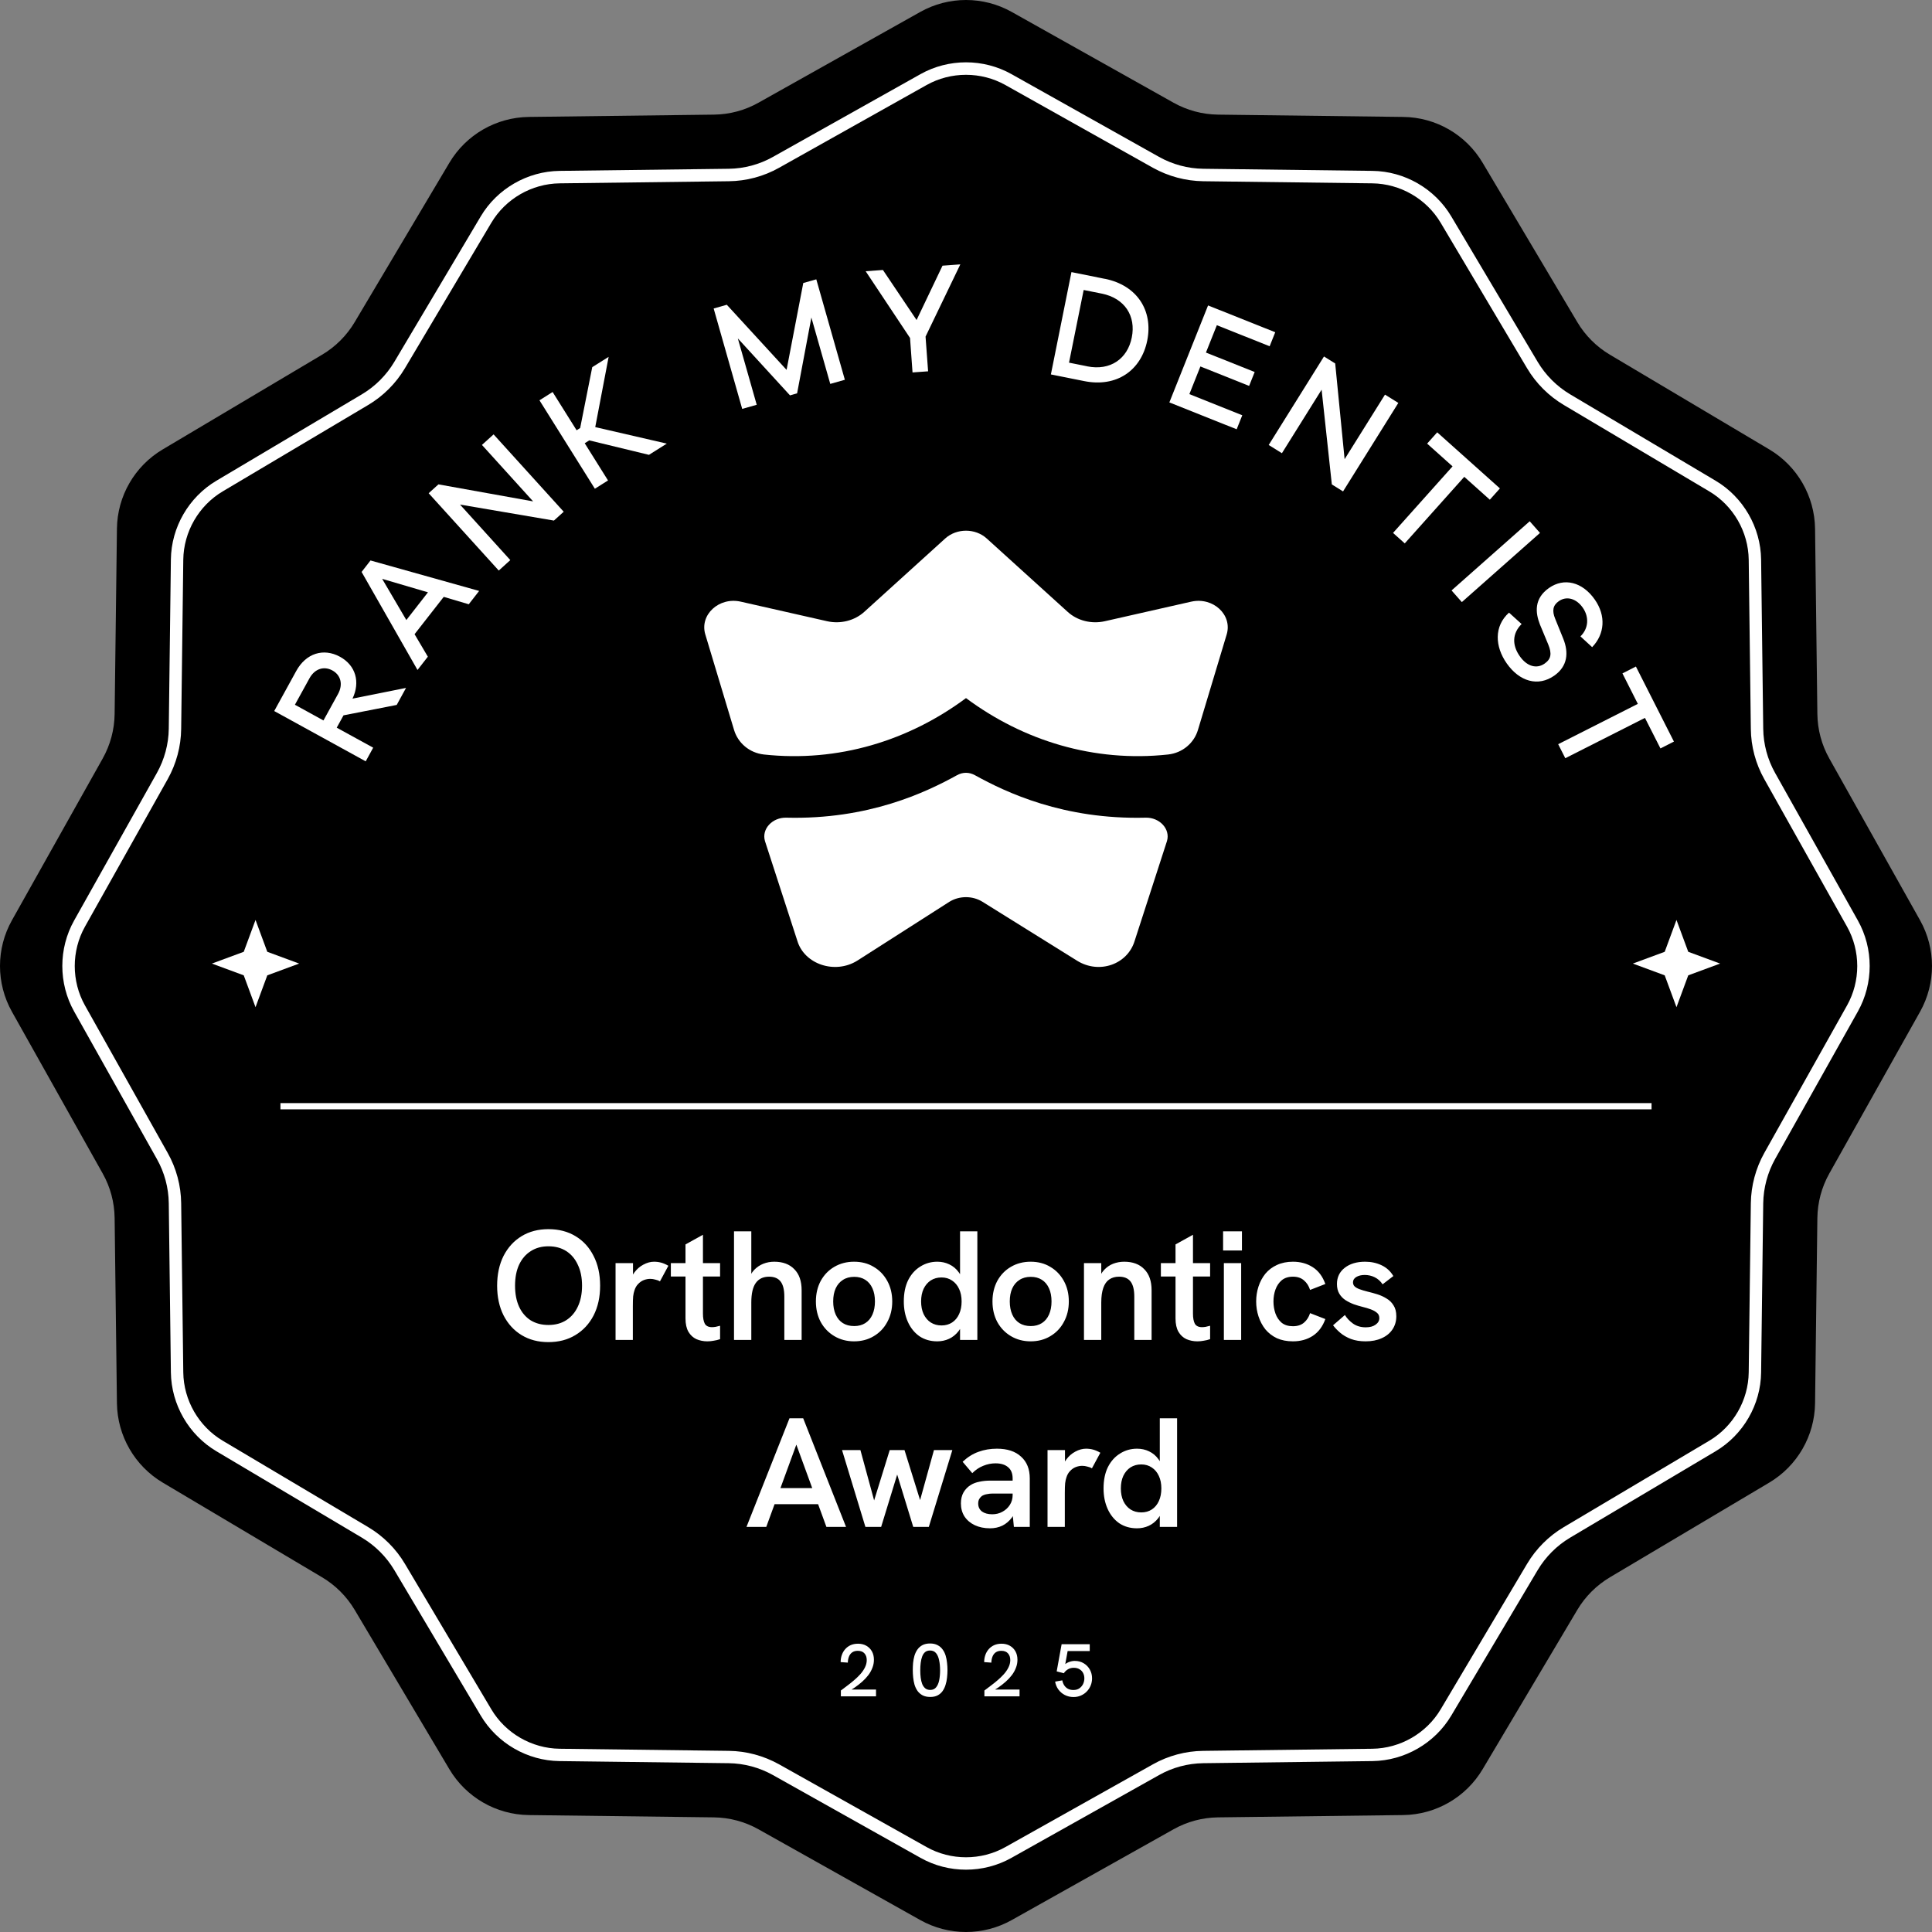 <svg width="310" height="310" viewBox="0 0 310 310" fill="none" xmlns="http://www.w3.org/2000/svg">
<rect x="0" y="0" width="310" height="310" fill="#808080" stroke="none"/>
<path d="M147.651 1.922C152.217 -0.641 157.783 -0.641 162.349 1.922L188.281 16.47C190.473 17.702 192.937 18.363 195.44 18.392L225.166 18.763C230.402 18.823 235.218 21.607 237.892 26.112L253.08 51.673C254.362 53.836 256.164 55.638 258.327 56.92L283.888 72.108C288.384 74.782 291.167 79.598 291.237 84.834L291.607 114.56C291.638 117.074 292.298 119.537 293.53 121.719L308.078 147.651C310.641 152.217 310.641 157.783 308.078 162.349L293.53 188.281C292.298 190.473 291.638 192.936 291.607 195.44L291.237 225.166C291.167 230.402 288.384 235.218 283.888 237.892L258.327 253.08C256.174 254.362 254.362 256.164 253.08 258.327L237.892 283.888C235.218 288.383 230.392 291.167 225.166 291.237L195.44 291.607C192.927 291.637 190.463 292.298 188.281 293.53L162.349 308.078C157.783 310.641 152.217 310.641 147.651 308.078L121.719 293.53C119.527 292.298 117.064 291.637 114.56 291.607L84.834 291.237C79.598 291.167 74.782 288.383 72.108 283.888L56.92 258.327C55.638 256.174 53.836 254.362 51.673 253.08L26.112 237.892C21.616 235.218 18.833 230.392 18.763 225.166L18.392 195.44C18.363 192.926 17.702 190.463 16.47 188.281L1.922 162.349C-0.641 157.783 -0.641 152.217 1.922 147.651L16.47 121.719C17.702 119.527 18.363 117.063 18.392 114.56L18.763 84.834C18.823 79.598 21.607 74.782 26.112 72.108L51.673 56.92C53.836 55.638 55.638 53.836 56.92 51.673L72.108 26.112C74.782 21.616 79.598 18.833 84.834 18.763L114.56 18.392C117.074 18.363 119.537 17.702 121.719 16.47L147.651 1.922Z" fill="#227DF5" style="fill:#227DF5;fill:color(display-p3 0.133 0.492 0.961);fill-opacity:1;"/>
<path d="M155 300C152.474 300 149.958 299.373 147.7 298.1L124.03 284.823C121.862 283.61 119.405 282.944 116.919 282.914L89.778 282.576C84.616 282.516 79.772 279.712 77.137 275.276L63.273 251.934C62 249.796 60.2 247.996 58.062 246.723L34.719 232.859C30.284 230.224 27.489 225.38 27.419 220.219L27.081 193.078C27.052 190.592 26.395 188.135 25.172 185.967L11.895 162.297C9.368 157.792 9.368 152.203 11.895 147.698L25.172 124.028C26.385 121.86 27.052 119.403 27.081 116.917L27.419 89.776C27.479 84.615 30.284 79.771 34.719 77.136L58.062 63.272C60.2 61.999 62 60.199 63.273 58.061L77.137 34.719C79.772 30.283 84.616 27.489 89.778 27.419L116.919 27.081C119.405 27.051 121.862 26.395 124.03 25.172L147.7 11.895C152.205 9.368 157.795 9.368 162.3 11.895L185.97 25.172C188.138 26.385 190.595 27.051 193.081 27.081L220.222 27.419C225.384 27.479 230.228 30.283 232.863 34.719L246.727 58.061C248 60.199 249.8 61.999 251.939 63.272L275.281 77.136C279.716 79.771 282.511 84.615 282.58 89.776L282.919 116.917C282.949 119.403 283.605 121.86 284.828 124.028L298.105 147.698C300.632 152.203 300.632 157.792 298.105 162.297L284.828 185.967C283.615 188.135 282.958 190.592 282.919 193.078L282.58 220.219C282.521 225.38 279.716 230.224 275.281 232.859L251.939 246.723C249.8 247.996 248 249.796 246.727 251.934L232.863 275.276C230.228 279.712 225.384 282.506 220.222 282.576L193.081 282.914C190.595 282.944 188.138 283.6 185.97 284.823L162.3 298.1C160.052 299.363 157.526 300 155 300ZM155 12.004C152.812 12.004 150.624 12.551 148.675 13.645L125.004 26.922C122.548 28.304 119.763 29.05 116.939 29.08L89.797 29.418C85.322 29.478 81.125 31.895 78.838 35.743L64.974 59.085C63.532 61.512 61.493 63.55 59.076 64.983L35.734 78.846C31.885 81.134 29.468 85.331 29.409 89.806L29.07 116.947C29.041 119.761 28.285 122.556 26.912 125.012L13.635 148.682C11.447 152.581 11.447 157.434 13.635 161.333L26.912 185.003C28.295 187.459 29.041 190.254 29.07 193.068L29.409 220.209C29.468 224.684 31.885 228.881 35.734 231.169L59.076 245.032C61.503 246.474 63.541 248.513 64.974 250.93L78.838 274.272C81.125 278.12 85.322 280.537 89.797 280.597L116.939 280.935C119.753 280.965 122.538 281.721 125.004 283.093L148.675 296.37C152.573 298.558 157.427 298.558 161.325 296.37L184.996 283.093C187.452 281.711 190.247 280.965 193.061 280.935L220.202 280.597C224.678 280.537 228.875 278.12 231.162 274.272L245.026 250.93C246.469 248.503 248.507 246.464 250.924 245.032L274.266 231.169C278.115 228.881 280.532 224.684 280.591 220.209L280.93 193.068C280.969 190.254 281.715 187.459 283.088 185.003L296.365 161.333C298.553 157.434 298.553 152.581 296.365 148.682L283.088 125.012C281.705 122.556 280.959 119.771 280.93 116.947L280.591 89.806C280.532 85.331 278.115 81.134 274.266 78.846L250.924 64.983C248.497 63.541 246.459 61.502 245.026 59.085L231.162 35.743C228.875 31.895 224.678 29.478 220.202 29.418L193.061 29.08C190.247 29.04 187.462 28.294 184.996 26.922L161.325 13.645C159.376 12.551 157.188 12.004 155 12.004Z" fill="white" style="fill:white;fill-opacity:1;"/>
<path d="M177.276 99.678L191.134 96.539H191.144C194.638 95.75 197.776 98.651 196.829 101.8L192.21 117.146C191.588 119.209 189.762 120.808 187.423 121.064C175.5 122.357 164.179 118.834 155 112.014C145.821 118.834 134.5 122.357 122.577 121.064C120.238 120.808 118.412 119.199 117.79 117.146L113.171 101.8C112.224 98.651 115.362 95.75 118.856 96.539L132.714 99.678C134.855 100.161 137.116 99.589 138.675 98.177L151.664 86.403C153.51 84.736 156.49 84.736 158.326 86.403L171.315 98.177C172.874 99.599 175.135 100.161 177.276 99.678Z" fill="white" style="fill:white;fill-opacity:1;"/>
<path d="M156.441 124.39C161.426 127.144 170.644 131.536 183.82 131.2C186.051 131.141 187.828 133.016 187.245 134.96L182.064 150.959C180.929 154.739 176.378 156.367 172.815 154.146L157.655 144.702C156.056 143.705 153.934 143.705 152.325 144.702L137.55 154.146C133.987 156.367 129.072 154.739 127.937 150.959L122.745 134.96C122.163 133.016 123.939 131.141 126.17 131.2C139.346 131.536 148.555 127.144 153.549 124.39C154.487 123.867 155.523 123.877 156.441 124.39Z" fill="white" style="fill:white;fill-opacity:1;"/>
<path d="M148.91 59.58L146.42 59.76L146.02 54.23L138.9 43.52L141.67 43.32L147.07 51.35L151.23 42.63L154.09 42.42L148.51 54.01L148.92 59.59L148.91 59.58Z" fill="white" style="fill:white;fill-opacity:1;"/>
<path d="M133.22 61.6L135.55 60.94L135.56 60.93L130.98 44.82L128.89 45.41L126.21 59.35L116.62 48.9L114.51 49.5L119.09 65.61L121.42 64.95L118.39 54.3L126.76 63.44L127.9 63.11L130.19 50.95L133.22 61.6Z" fill="white" style="fill:white;fill-opacity:1;"/>
<path d="M104.12 72.98L94.55 70.66L93.82 71.12L97.56 77.09L95.45 78.42L86.56 64.23L88.67 62.9L92.52 69.04L93.09 68.68L95.03 58.91L97.66 57.26L95.51 68.53L106.99 71.18L104.13 72.98H104.12Z" fill="white" style="fill:white;fill-opacity:1;"/>
<path d="M88.88 83.53L90.45 82.11L79.2 69.7L77.33 71.39L85.54 80.45L70.35 77.72L68.78 79.14L80.03 91.55L81.88 89.87L73.81 80.96L88.88 83.53Z" fill="white" style="fill:white;fill-opacity:1;"/>
<path fill-rule="evenodd" clip-rule="evenodd" d="M75.22 96.96L71.2 95.77L66.52 101.76L68.65 105.37L66.99 107.5L58.02 91.77L59.45 89.93L76.88 94.82L75.22 96.95V96.96ZM61.32 92.88L65.2 99.49L68.67 95.04L61.32 92.88Z" fill="white" style="fill:white;fill-opacity:1;"/>
<path fill-rule="evenodd" clip-rule="evenodd" d="M63.65 113.11L55.12 114.78L54.03 116.76L59.88 119.97L58.68 122.16L44 114.09L47.54 107.65C49.09 104.83 51.9 103.93 54.55 105.38C57.07 106.76 57.84 109.42 56.56 112.1L65.15 110.38L63.66 113.1L63.65 113.11ZM54.24 111.35C55.07 109.84 54.7 108.33 53.34 107.58C51.96 106.82 50.49 107.32 49.66 108.83L47.32 113.08L51.9 115.6L54.24 111.35Z" fill="white" style="fill:white;fill-opacity:1;"/>
<path fill-rule="evenodd" clip-rule="evenodd" d="M184.08 54.64C185.04 49.86 182.48 45.78 177.27 44.73V44.74L171.92 43.66L168.62 60.08L173.97 61.15C179.18 62.2 183.12 59.42 184.08 54.64ZM181.6 54.15C180.92 57.56 178.17 59.53 174.44 58.78L174.43 58.77L171.53 58.19L173.88 46.53L176.78 47.11C180.51 47.86 182.29 50.74 181.6 54.15Z" fill="white" style="fill:white;fill-opacity:1;"/>
<path d="M198.43 68.88L187.63 64.57L193.84 49.01L204.62 53.31L203.72 55.56L195.25 52.18L193.5 56.57L201.32 59.69L200.43 61.92L192.61 58.8L190.84 63.24L199.33 66.63L198.43 68.88Z" fill="white" style="fill:white;fill-opacity:1;"/>
<path d="M213.7 77.73L215.5 78.85L224.37 64.65L222.23 63.32L215.75 73.68L214.24 58.32L212.44 57.2L203.57 71.4L205.69 72.72L212.06 62.53L213.7 77.73Z" fill="white" style="fill:white;fill-opacity:1;"/>
<path d="M234.95 76.51L225.4 87.19L223.52 85.51L233.07 74.83L228.99 71.18L230.61 69.37L240.67 78.37L239.05 80.18L234.95 76.51Z" fill="white" style="fill:white;fill-opacity:1;"/>
<path d="M245.45 83.64L232.91 94.74L234.56 96.61L247.1 85.51L245.45 83.64Z" fill="white" style="fill:white;fill-opacity:1;"/>
<path d="M255.47 103.84L253.59 102.11C254.88 100.86 255.03 99.03 253.96 97.5C252.9 95.99 251.33 95.61 250.12 96.46C249.16 97.13 249.01 98.01 249.54 99.29L250.84 102.5C251.73 104.73 251.54 106.9 249.39 108.41C246.81 110.22 243.82 109.38 241.76 106.44C239.86 103.73 239.7 100.48 242.13 98.3L244.15 100.13C242.6 101.67 242.64 103.55 243.84 105.27C245.04 106.99 246.6 107.35 247.85 106.47C248.89 105.74 249.03 104.88 248.42 103.4L247.08 100.18C246.36 98.32 246.11 96.05 248.55 94.34C250.97 92.65 253.9 93.36 255.89 96.2C257.71 98.8 257.5 101.73 255.47 103.84Z" fill="white" style="fill:white;fill-opacity:1;"/>
<path d="M251.16 121.66L263.94 115.19L266.43 120.09L268.59 118.99L262.49 106.95L260.33 108.05L262.8 112.94L250.02 119.41L251.16 121.66Z" fill="white" style="fill:white;fill-opacity:1;"/>
<path d="M134.922 272.19V271.254C135.194 271.038 135.51 270.798 135.87 270.534C136.23 270.27 136.594 269.982 136.962 269.67C137.338 269.358 137.686 269.026 138.006 268.674C138.326 268.322 138.582 267.954 138.774 267.57C138.974 267.178 139.074 266.778 139.074 266.37C139.074 265.93 138.954 265.574 138.714 265.302C138.474 265.022 138.114 264.882 137.634 264.882C137.274 264.882 136.974 264.966 136.734 265.134C136.502 265.302 136.33 265.53 136.218 265.818C136.106 266.106 136.046 266.426 136.038 266.778L134.886 266.694C134.886 266.302 134.946 265.93 135.066 265.578C135.186 265.226 135.362 264.914 135.594 264.642C135.834 264.362 136.126 264.142 136.47 263.982C136.822 263.822 137.222 263.742 137.67 263.742C138.182 263.742 138.626 263.85 139.002 264.066C139.386 264.282 139.686 264.582 139.902 264.966C140.118 265.35 140.226 265.802 140.226 266.322C140.226 266.762 140.146 267.186 139.986 267.594C139.834 268.002 139.618 268.394 139.338 268.77C139.058 269.138 138.734 269.486 138.366 269.814C137.998 270.142 137.602 270.454 137.178 270.75C136.754 271.038 136.314 271.302 135.858 271.542L136.17 271.098H140.562V272.19H134.922Z" fill="white" style="fill:white;fill-opacity:1;"/>
<path d="M149.269 272.286C148.781 272.286 148.369 272.198 148.033 272.022C147.705 271.846 147.433 271.61 147.217 271.314C147.009 271.01 146.849 270.674 146.737 270.306C146.633 269.93 146.561 269.542 146.521 269.142C146.481 268.734 146.461 268.346 146.461 267.978C146.461 267.61 146.477 267.23 146.509 266.838C146.549 266.438 146.621 266.054 146.725 265.686C146.837 265.31 146.997 264.974 147.205 264.678C147.413 264.382 147.681 264.146 148.009 263.97C148.345 263.794 148.753 263.706 149.233 263.706C149.705 263.706 150.105 263.794 150.433 263.97C150.761 264.138 151.029 264.366 151.237 264.654C151.453 264.942 151.617 265.27 151.729 265.638C151.841 266.006 151.917 266.394 151.957 266.802C152.005 267.202 152.029 267.594 152.029 267.978C152.029 268.378 152.005 268.782 151.957 269.19C151.917 269.598 151.837 269.986 151.717 270.354C151.605 270.722 151.445 271.054 151.237 271.35C151.029 271.638 150.765 271.866 150.445 272.034C150.125 272.202 149.733 272.286 149.269 272.286ZM149.269 271.158C149.669 271.158 149.981 271.018 150.205 270.738C150.437 270.458 150.601 270.082 150.697 269.61C150.793 269.138 150.841 268.61 150.841 268.026C150.841 267.41 150.789 266.866 150.685 266.394C150.589 265.914 150.425 265.534 150.193 265.254C149.961 264.974 149.641 264.834 149.233 264.834C148.913 264.834 148.649 264.918 148.441 265.086C148.241 265.254 148.085 265.486 147.973 265.782C147.861 266.078 147.781 266.418 147.733 266.802C147.685 267.178 147.661 267.582 147.661 268.014C147.661 268.43 147.685 268.826 147.733 269.202C147.781 269.578 147.861 269.914 147.973 270.21C148.093 270.498 148.257 270.73 148.465 270.906C148.673 271.074 148.941 271.158 149.269 271.158Z" fill="white" style="fill:white;fill-opacity:1;"/>
<path d="M157.952 272.19V271.254C158.224 271.038 158.54 270.798 158.9 270.534C159.26 270.27 159.624 269.982 159.992 269.67C160.368 269.358 160.716 269.026 161.036 268.674C161.356 268.322 161.612 267.954 161.804 267.57C162.004 267.178 162.104 266.778 162.104 266.37C162.104 265.93 161.984 265.574 161.744 265.302C161.504 265.022 161.144 264.882 160.664 264.882C160.304 264.882 160.004 264.966 159.764 265.134C159.532 265.302 159.36 265.53 159.248 265.818C159.136 266.106 159.076 266.426 159.068 266.778L157.916 266.694C157.916 266.302 157.976 265.93 158.096 265.578C158.216 265.226 158.392 264.914 158.624 264.642C158.864 264.362 159.156 264.142 159.5 263.982C159.852 263.822 160.252 263.742 160.7 263.742C161.212 263.742 161.656 263.85 162.032 264.066C162.416 264.282 162.716 264.582 162.932 264.966C163.148 265.35 163.256 265.802 163.256 266.322C163.256 266.762 163.176 267.186 163.016 267.594C162.864 268.002 162.648 268.394 162.368 268.77C162.088 269.138 161.764 269.486 161.396 269.814C161.028 270.142 160.632 270.454 160.208 270.75C159.784 271.038 159.344 271.302 158.888 271.542L159.2 271.098H163.592V272.19H157.952Z" fill="white" style="fill:white;fill-opacity:1;"/>
<path d="M172.251 272.298C171.747 272.298 171.283 272.19 170.859 271.974C170.443 271.758 170.099 271.466 169.827 271.098C169.555 270.722 169.379 270.298 169.299 269.826L170.451 269.622C170.499 269.894 170.595 270.15 170.739 270.39C170.891 270.63 171.091 270.822 171.339 270.966C171.595 271.102 171.891 271.17 172.227 271.17C172.611 271.17 172.931 271.082 173.187 270.906C173.451 270.722 173.651 270.49 173.787 270.21C173.923 269.922 173.991 269.618 173.991 269.298C173.991 268.994 173.927 268.714 173.799 268.458C173.671 268.202 173.479 267.998 173.223 267.846C172.975 267.686 172.663 267.606 172.287 267.606C171.943 267.606 171.635 267.686 171.363 267.846C171.099 267.998 170.875 268.21 170.691 268.482L169.551 268.182L170.343 263.826H174.855V264.918H170.775L171.399 264.426L170.835 267.522L170.487 267.438C170.799 267.078 171.123 266.834 171.459 266.706C171.803 266.57 172.135 266.502 172.455 266.502C172.999 266.502 173.479 266.63 173.895 266.886C174.319 267.142 174.647 267.482 174.879 267.906C175.111 268.33 175.227 268.794 175.227 269.298C175.227 269.698 175.155 270.078 175.011 270.438C174.867 270.798 174.659 271.118 174.387 271.398C174.123 271.678 173.807 271.898 173.439 272.058C173.079 272.218 172.683 272.298 172.251 272.298Z" fill="white" style="fill:white;fill-opacity:1;"/>
<path d="M41 147.61L42.889 152.721L48 154.61L42.889 156.499L41 161.61L39.111 156.499L34 154.61L39.111 152.721L41 147.61Z" fill="white" style="fill:white;fill-opacity:1;"/>
<path d="M269 147.61L270.889 152.721L276 154.61L270.889 156.499L269 161.61L267.111 156.499L262 154.61L267.111 152.721L269 147.61Z" fill="white" style="fill:white;fill-opacity:1;"/>
<path fill-rule="evenodd" clip-rule="evenodd" d="M265 178H45V177H265V178Z" fill="white" style="fill:white;fill-opacity:1;"/>
<path d="M87.993 215.35C86.359 215.35 84.926 214.975 83.692 214.225C82.459 213.475 81.493 212.417 80.793 211.05C80.109 209.683 79.767 208.1 79.767 206.3C79.767 204.483 80.109 202.892 80.793 201.525C81.493 200.158 82.459 199.1 83.692 198.35C84.926 197.6 86.359 197.225 87.993 197.225C89.659 197.225 91.109 197.6 92.343 198.35C93.593 199.1 94.559 200.158 95.243 201.525C95.942 202.875 96.293 204.467 96.293 206.3C96.293 208.117 95.942 209.708 95.243 211.075C94.543 212.425 93.567 213.475 92.317 214.225C91.084 214.975 89.642 215.35 87.993 215.35ZM87.993 212.6C89.109 212.6 90.067 212.342 90.868 211.825C91.668 211.308 92.284 210.583 92.718 209.65C93.168 208.7 93.392 207.583 93.392 206.3C93.392 205 93.168 203.883 92.718 202.95C92.284 202 91.668 201.267 90.868 200.75C90.067 200.233 89.109 199.975 87.993 199.975C86.909 199.975 85.968 200.233 85.168 200.75C84.368 201.25 83.743 201.975 83.293 202.925C82.859 203.858 82.642 204.983 82.642 206.3C82.642 207.6 82.859 208.725 83.293 209.675C83.726 210.608 84.343 211.333 85.142 211.85C85.959 212.35 86.909 212.6 87.993 212.6ZM98.769 215V202.675H101.569V206L101.044 206.075C101.127 205.358 101.369 204.733 101.769 204.2C102.169 203.65 102.652 203.225 103.219 202.925C103.802 202.608 104.377 202.45 104.944 202.45C105.344 202.45 105.727 202.5 106.094 202.6C106.46 202.7 106.844 202.867 107.244 203.1L105.894 205.6C105.71 205.483 105.469 205.392 105.169 205.325C104.885 205.242 104.61 205.2 104.344 205.2C103.994 205.2 103.644 205.267 103.294 205.4C102.96 205.533 102.66 205.742 102.394 206.025C102.127 206.292 101.927 206.642 101.794 207.075C101.71 207.308 101.644 207.617 101.594 208C101.56 208.367 101.544 208.883 101.544 209.55V215H98.769ZM113.492 215.225C112.875 215.225 112.292 215.108 111.742 214.875C111.208 214.625 110.783 214.233 110.467 213.7C110.15 213.15 109.992 212.433 109.992 211.55V199.675L112.792 198.125V210.775C112.792 211.475 112.892 212.017 113.092 212.4C113.308 212.767 113.692 212.95 114.242 212.95C114.408 212.95 114.6 212.933 114.817 212.9C115.05 212.85 115.292 212.792 115.542 212.725V214.875C115.208 214.992 114.867 215.075 114.517 215.125C114.183 215.192 113.842 215.225 113.492 215.225ZM107.642 204.825V202.675H115.542V204.825H107.642ZM117.776 215V197.575H120.551V205.4L120.051 205.525C120.267 204.808 120.584 204.225 121.001 203.775C121.434 203.325 121.926 202.992 122.476 202.775C123.026 202.558 123.609 202.45 124.226 202.45C125.609 202.45 126.684 202.85 127.451 203.65C128.234 204.433 128.626 205.558 128.626 207.025V215H125.851V208.05C125.851 206.95 125.651 206.142 125.251 205.625C124.851 205.108 124.234 204.85 123.401 204.85C122.467 204.85 121.759 205.183 121.276 205.85C120.792 206.517 120.551 207.567 120.551 209V215H117.776ZM137.04 215.225C135.874 215.225 134.824 214.95 133.89 214.4C132.957 213.85 132.224 213.092 131.69 212.125C131.174 211.158 130.915 210.058 130.915 208.825C130.915 207.592 131.174 206.492 131.69 205.525C132.224 204.558 132.949 203.808 133.865 203.275C134.799 202.725 135.857 202.45 137.04 202.45C138.24 202.45 139.29 202.725 140.19 203.275C141.107 203.808 141.832 204.558 142.365 205.525C142.899 206.492 143.165 207.592 143.165 208.825C143.165 210.058 142.899 211.158 142.365 212.125C141.849 213.092 141.124 213.85 140.19 214.4C139.274 214.95 138.224 215.225 137.04 215.225ZM137.065 212.775C137.749 212.775 138.34 212.617 138.84 212.3C139.34 211.983 139.724 211.525 139.99 210.925C140.257 210.325 140.39 209.625 140.39 208.825C140.39 208.008 140.257 207.308 139.99 206.725C139.724 206.125 139.34 205.667 138.84 205.35C138.34 205.033 137.749 204.875 137.065 204.875C136.349 204.875 135.74 205.042 135.24 205.375C134.74 205.692 134.357 206.142 134.09 206.725C133.824 207.308 133.69 208.008 133.69 208.825C133.69 209.625 133.824 210.325 134.09 210.925C134.357 211.525 134.74 211.983 135.24 212.3C135.74 212.617 136.349 212.775 137.065 212.775ZM150.396 215.225C149.296 215.225 148.337 214.95 147.521 214.4C146.721 213.833 146.104 213.067 145.671 212.1C145.237 211.133 145.021 210.042 145.021 208.825C145.021 207.492 145.254 206.35 145.721 205.4C146.204 204.45 146.854 203.725 147.671 203.225C148.487 202.708 149.396 202.45 150.396 202.45C151.096 202.45 151.738 202.592 152.321 202.875C152.921 203.158 153.421 203.575 153.821 204.125C154.238 204.658 154.529 205.317 154.696 206.1L154.046 206.125V197.575H156.821V215H154.046V211.575L154.796 211.4C154.579 212.3 154.246 213.033 153.796 213.6C153.362 214.15 152.854 214.558 152.271 214.825C151.687 215.092 151.062 215.225 150.396 215.225ZM151.071 212.675C151.721 212.675 152.287 212.517 152.771 212.2C153.254 211.883 153.629 211.433 153.896 210.85C154.162 210.267 154.296 209.592 154.296 208.825C154.296 208.058 154.162 207.392 153.896 206.825C153.629 206.242 153.254 205.792 152.771 205.475C152.287 205.142 151.721 204.975 151.071 204.975C150.421 204.975 149.846 205.133 149.346 205.45C148.862 205.767 148.479 206.217 148.196 206.8C147.929 207.383 147.796 208.058 147.796 208.825C147.796 209.592 147.929 210.267 148.196 210.85C148.479 211.433 148.862 211.883 149.346 212.2C149.846 212.517 150.421 212.675 151.071 212.675ZM165.373 215.225C164.207 215.225 163.157 214.95 162.223 214.4C161.29 213.85 160.557 213.092 160.023 212.125C159.507 211.158 159.248 210.058 159.248 208.825C159.248 207.592 159.507 206.492 160.023 205.525C160.557 204.558 161.282 203.808 162.198 203.275C163.132 202.725 164.19 202.45 165.373 202.45C166.573 202.45 167.623 202.725 168.523 203.275C169.44 203.808 170.165 204.558 170.698 205.525C171.232 206.492 171.498 207.592 171.498 208.825C171.498 210.058 171.232 211.158 170.698 212.125C170.182 213.092 169.457 213.85 168.523 214.4C167.607 214.95 166.557 215.225 165.373 215.225ZM165.398 212.775C166.082 212.775 166.673 212.617 167.173 212.3C167.673 211.983 168.057 211.525 168.323 210.925C168.59 210.325 168.723 209.625 168.723 208.825C168.723 208.008 168.59 207.308 168.323 206.725C168.057 206.125 167.673 205.667 167.173 205.35C166.673 205.033 166.082 204.875 165.398 204.875C164.682 204.875 164.073 205.042 163.573 205.375C163.073 205.692 162.69 206.142 162.423 206.725C162.157 207.308 162.023 208.008 162.023 208.825C162.023 209.625 162.157 210.325 162.423 210.925C162.69 211.525 163.073 211.983 163.573 212.3C164.073 212.617 164.682 212.775 165.398 212.775ZM173.929 215V202.675H176.704V205.4L176.204 205.525C176.42 204.808 176.737 204.225 177.154 203.775C177.57 203.325 178.054 202.992 178.604 202.775C179.17 202.558 179.762 202.45 180.379 202.45C181.762 202.45 182.837 202.85 183.604 203.65C184.387 204.433 184.779 205.558 184.779 207.025V215H182.004V208.05C182.004 206.95 181.804 206.142 181.404 205.625C181.004 205.108 180.387 204.85 179.554 204.85C178.937 204.85 178.412 205 177.979 205.3C177.562 205.583 177.245 206.033 177.029 206.65C176.812 207.267 176.704 208.05 176.704 209V215H173.929ZM192.119 215.225C191.502 215.225 190.919 215.108 190.369 214.875C189.835 214.625 189.41 214.233 189.094 213.7C188.777 213.15 188.619 212.433 188.619 211.55V199.675L191.419 198.125V210.775C191.419 211.475 191.519 212.017 191.719 212.4C191.935 212.767 192.319 212.95 192.869 212.95C193.035 212.95 193.227 212.933 193.444 212.9C193.677 212.85 193.919 212.792 194.169 212.725V214.875C193.835 214.992 193.494 215.075 193.144 215.125C192.81 215.192 192.469 215.225 192.119 215.225ZM186.269 204.825V202.675H194.169V204.825H186.269ZM196.377 215V202.675H199.152V215H196.377ZM196.252 200.65V197.575H199.277V200.65H196.252ZM207.459 215.225C206.492 215.225 205.634 215.058 204.884 214.725C204.151 214.375 203.534 213.9 203.034 213.3C202.551 212.683 202.184 211.992 201.934 211.225C201.684 210.458 201.559 209.658 201.559 208.825C201.559 207.992 201.684 207.192 201.934 206.425C202.184 205.658 202.551 204.975 203.034 204.375C203.534 203.775 204.151 203.308 204.884 202.975C205.634 202.625 206.492 202.45 207.459 202.45C208.676 202.45 209.734 202.742 210.634 203.325C211.551 203.908 212.226 204.808 212.659 206.025L210.209 206.975C210.009 206.342 209.684 205.833 209.234 205.45C208.784 205.05 208.192 204.85 207.459 204.85C206.726 204.85 206.126 205.042 205.659 205.425C205.209 205.808 204.876 206.3 204.659 206.9C204.442 207.5 204.334 208.142 204.334 208.825C204.334 209.508 204.442 210.158 204.659 210.775C204.876 211.375 205.209 211.867 205.659 212.25C206.126 212.617 206.726 212.8 207.459 212.8C208.192 212.8 208.784 212.608 209.234 212.225C209.684 211.842 210.009 211.333 210.209 210.7L212.659 211.65C212.226 212.85 211.551 213.75 210.634 214.35C209.734 214.933 208.676 215.225 207.459 215.225ZM219.121 215.225C218.238 215.225 217.454 215.1 216.771 214.85C216.088 214.583 215.513 214.25 215.046 213.85C214.579 213.45 214.196 213.05 213.896 212.65L215.796 211C216.113 211.517 216.546 211.975 217.096 212.375C217.663 212.775 218.346 212.975 219.146 212.975C219.813 212.975 220.338 212.833 220.721 212.55C221.121 212.267 221.321 211.917 221.321 211.5C221.321 211.133 221.196 210.85 220.946 210.65C220.696 210.433 220.371 210.25 219.971 210.1C219.571 209.95 219.129 209.817 218.646 209.7C218.179 209.583 217.704 209.442 217.221 209.275C216.738 209.092 216.288 208.867 215.871 208.6C215.471 208.333 215.146 207.992 214.896 207.575C214.646 207.158 214.521 206.642 214.521 206.025C214.521 204.942 214.938 204.075 215.771 203.425C216.604 202.775 217.696 202.45 219.046 202.45C220.013 202.45 220.896 202.642 221.696 203.025C222.496 203.408 223.121 203.983 223.571 204.75L221.846 206.075C221.513 205.575 221.096 205.2 220.596 204.95C220.096 204.7 219.554 204.575 218.971 204.575C218.438 204.575 217.988 204.683 217.621 204.9C217.271 205.117 217.096 205.4 217.096 205.75C217.096 206.017 217.179 206.233 217.346 206.4C217.513 206.567 217.771 206.717 218.121 206.85C218.471 206.983 218.913 207.117 219.446 207.25C219.946 207.367 220.463 207.508 220.996 207.675C221.529 207.842 222.021 208.067 222.471 208.35C222.938 208.617 223.313 208.983 223.596 209.45C223.896 209.9 224.046 210.483 224.046 211.2C224.046 212 223.838 212.708 223.421 213.325C223.021 213.925 222.446 214.392 221.696 214.725C220.963 215.058 220.104 215.225 219.121 215.225ZM119.777 245L126.677 227.575H128.877L135.752 245H132.602L127.777 231.8L122.952 245H119.777ZM124.077 241.35L124.977 238.775H130.552L131.502 241.35H124.077ZM138.859 245L135.109 232.675H138.059L140.259 240.75L142.759 232.675H145.134L147.634 240.7L149.859 232.675H152.809L149.034 245H146.534L143.959 236.6L141.384 245H138.859ZM162.683 245L162.483 242.925V237.225C162.483 236.425 162.241 235.825 161.758 235.425C161.275 235.008 160.6 234.8 159.733 234.8C159.066 234.8 158.408 234.933 157.758 235.2C157.125 235.45 156.541 235.842 156.008 236.375L154.458 234.55C155.258 233.8 156.108 233.267 157.008 232.95C157.908 232.617 158.891 232.45 159.958 232.45C161.625 232.45 162.916 232.875 163.833 233.725C164.766 234.558 165.233 235.725 165.233 237.225V245H162.683ZM158.858 245.225C157.941 245.225 157.125 245.058 156.408 244.725C155.708 244.392 155.158 243.925 154.758 243.325C154.375 242.725 154.183 242.025 154.183 241.225C154.183 240.542 154.325 239.95 154.608 239.45C154.908 238.95 155.291 238.558 155.758 238.275C156.158 238.025 156.625 237.85 157.158 237.75C157.691 237.633 158.25 237.575 158.833 237.575H162.708V239.65H159.233C158.933 239.65 158.633 239.683 158.333 239.75C158.033 239.8 157.766 239.9 157.533 240.05C157.366 240.183 157.225 240.35 157.108 240.55C157.008 240.75 156.958 240.983 156.958 241.25C156.958 241.783 157.158 242.208 157.558 242.525C157.975 242.825 158.525 242.975 159.208 242.975C159.808 242.975 160.35 242.842 160.833 242.575C161.333 242.308 161.733 241.942 162.033 241.475C162.333 241.008 162.483 240.483 162.483 239.9L163.333 241.275C163.133 242.142 162.816 242.875 162.383 243.475C161.95 244.058 161.433 244.5 160.833 244.8C160.233 245.083 159.575 245.225 158.858 245.225ZM168.082 245V232.675H170.882V236L170.357 236.075C170.44 235.358 170.682 234.733 171.082 234.2C171.482 233.65 171.965 233.225 172.532 232.925C173.115 232.608 173.69 232.45 174.257 232.45C174.657 232.45 175.04 232.5 175.407 232.6C175.773 232.7 176.157 232.867 176.557 233.1L175.207 235.6C175.023 235.483 174.782 235.392 174.482 235.325C174.198 235.242 173.923 235.2 173.657 235.2C173.307 235.2 172.957 235.267 172.607 235.4C172.273 235.533 171.973 235.742 171.707 236.025C171.44 236.292 171.24 236.642 171.107 237.075C171.023 237.308 170.957 237.617 170.907 238C170.873 238.367 170.857 238.883 170.857 239.55V245H168.082ZM182.446 245.225C181.346 245.225 180.388 244.95 179.571 244.4C178.771 243.833 178.154 243.067 177.721 242.1C177.288 241.133 177.071 240.042 177.071 238.825C177.071 237.492 177.304 236.35 177.771 235.4C178.254 234.45 178.904 233.725 179.721 233.225C180.538 232.708 181.446 232.45 182.446 232.45C183.146 232.45 183.788 232.592 184.371 232.875C184.971 233.158 185.471 233.575 185.871 234.125C186.288 234.658 186.579 235.317 186.746 236.1L186.096 236.125V227.575H188.871V245H186.096V241.575L186.846 241.4C186.629 242.3 186.296 243.033 185.846 243.6C185.413 244.15 184.904 244.558 184.321 244.825C183.738 245.092 183.113 245.225 182.446 245.225ZM183.121 242.675C183.771 242.675 184.338 242.517 184.821 242.2C185.304 241.883 185.679 241.433 185.946 240.85C186.213 240.267 186.346 239.592 186.346 238.825C186.346 238.058 186.213 237.392 185.946 236.825C185.679 236.242 185.304 235.792 184.821 235.475C184.338 235.142 183.771 234.975 183.121 234.975C182.471 234.975 181.896 235.133 181.396 235.45C180.913 235.767 180.529 236.217 180.246 236.8C179.979 237.383 179.846 238.058 179.846 238.825C179.846 239.592 179.979 240.267 180.246 240.85C180.529 241.433 180.913 241.883 181.396 242.2C181.896 242.517 182.471 242.675 183.121 242.675Z" fill="white" style="fill:white;fill-opacity:1;"/>
</svg>
